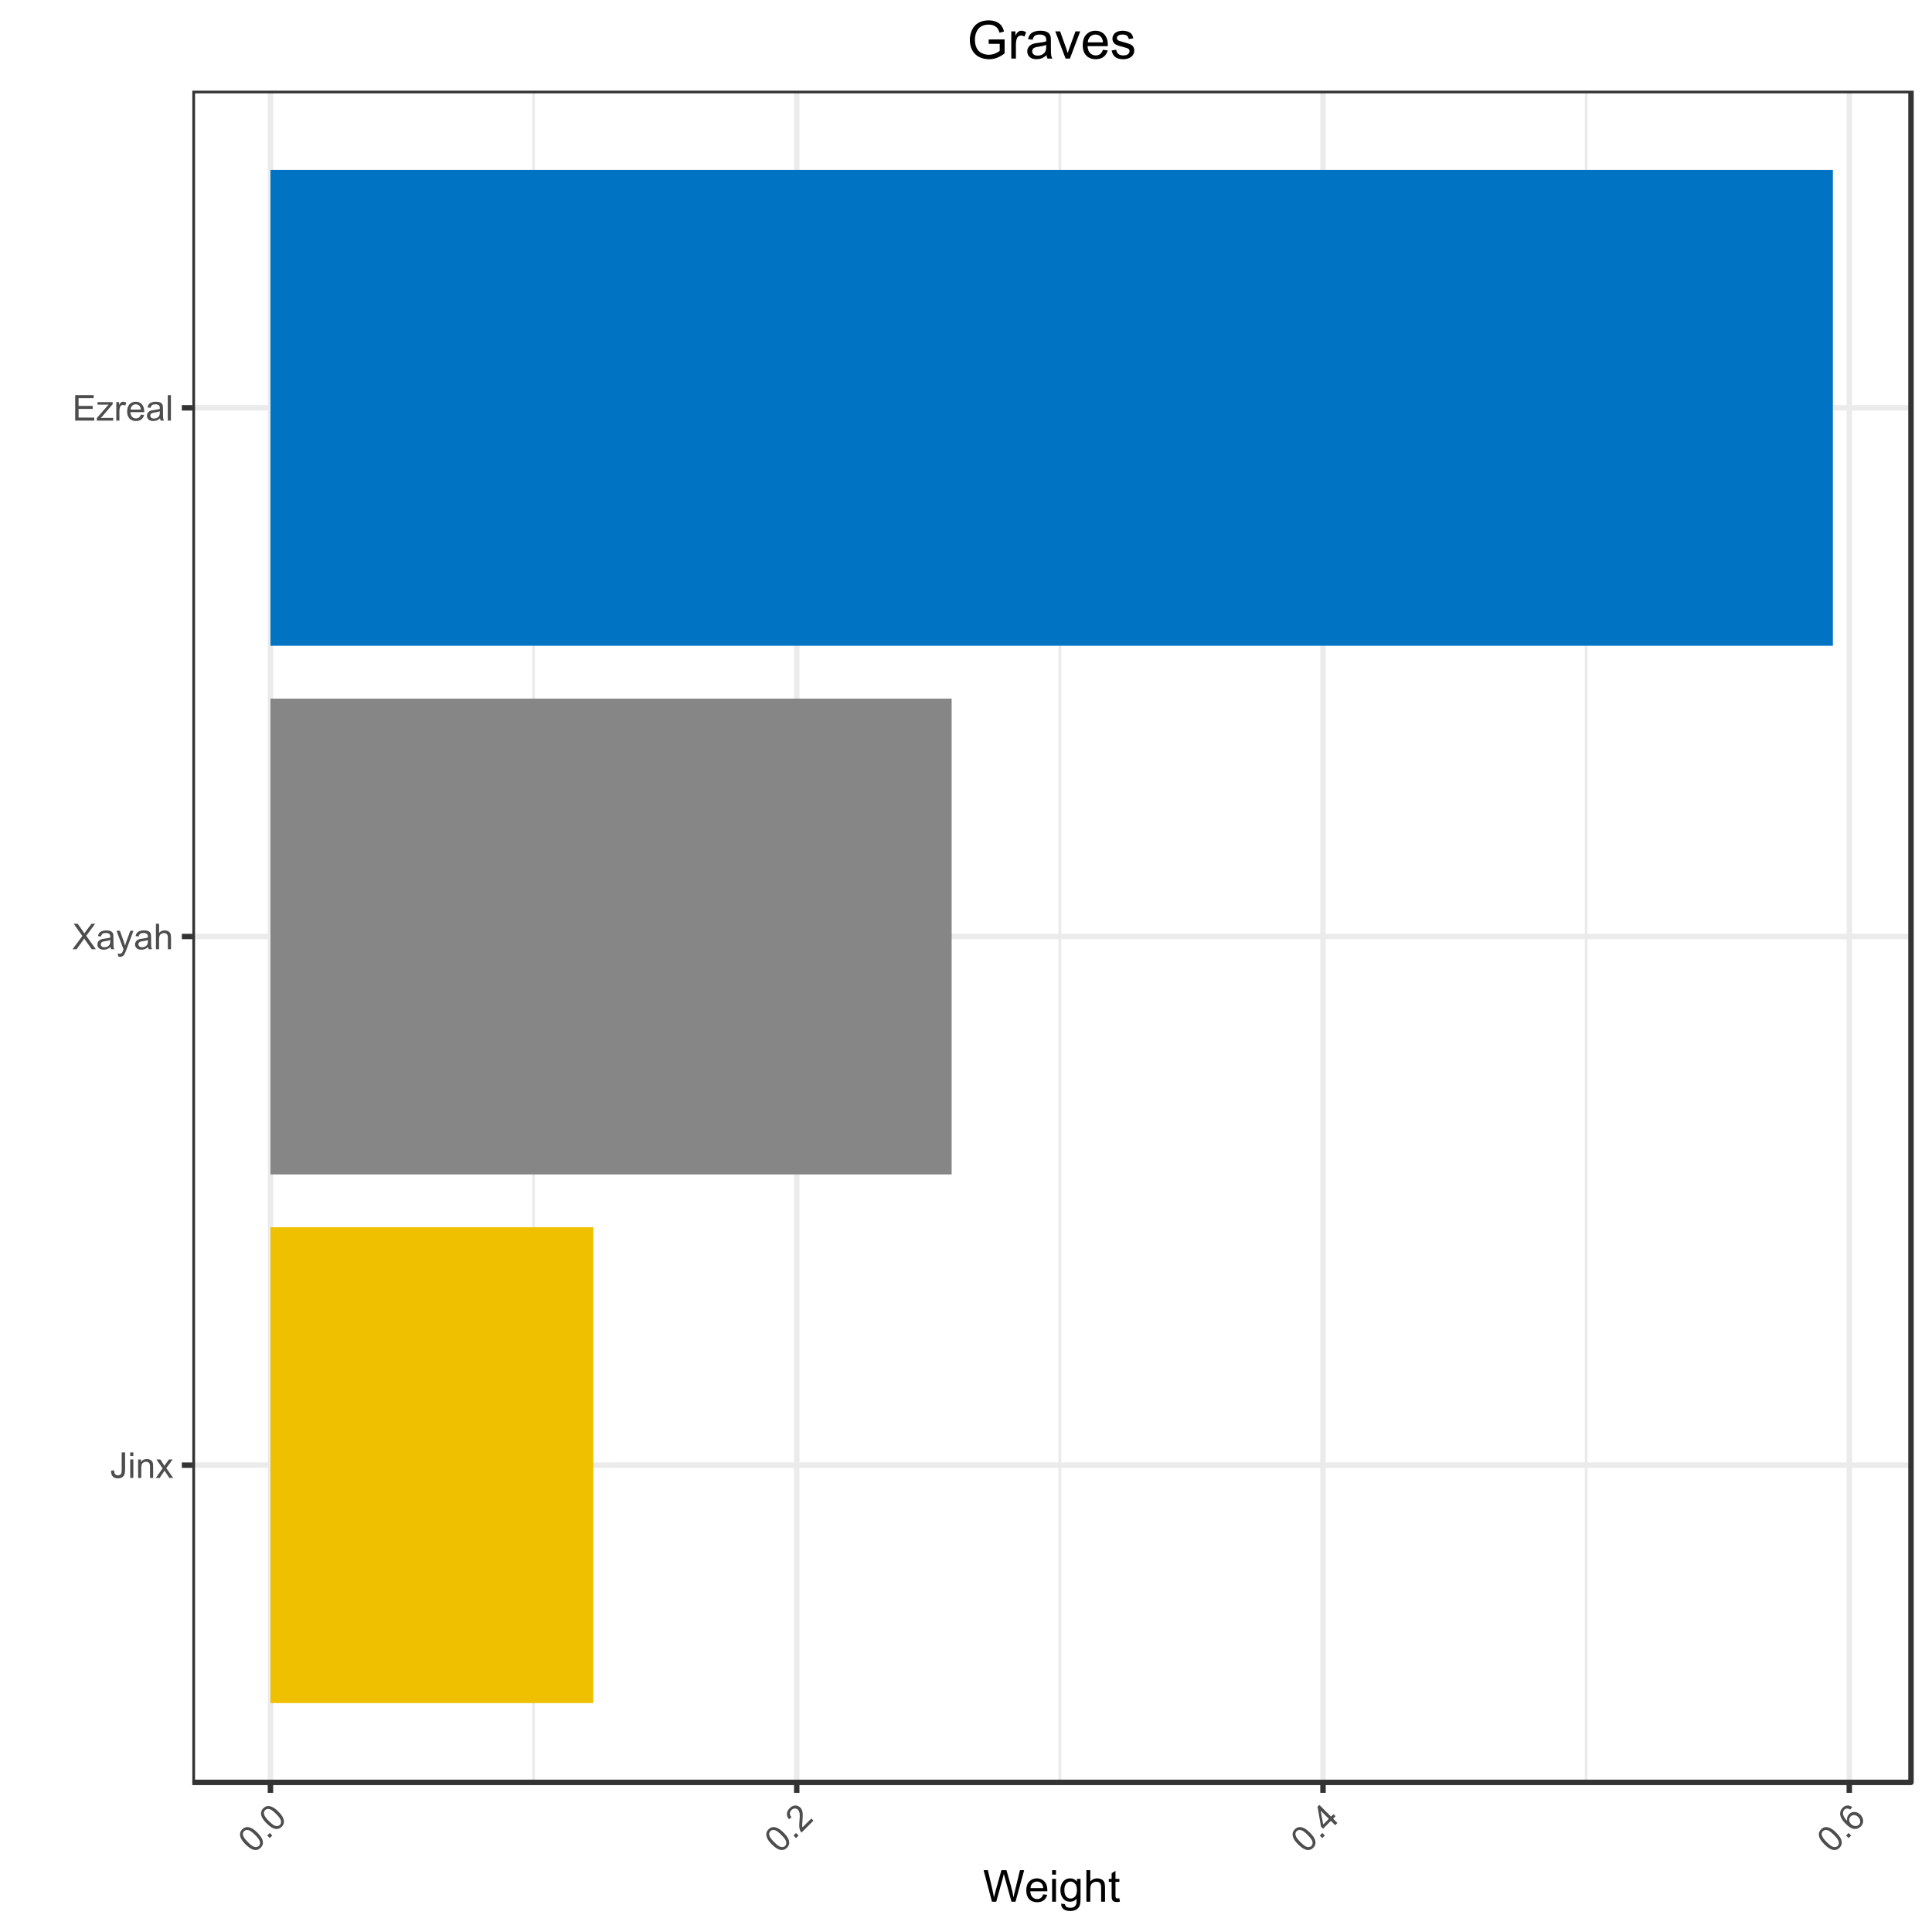 <?xml version="1.0" encoding="UTF-8"?>
<svg xmlns="http://www.w3.org/2000/svg" xmlns:xlink="http://www.w3.org/1999/xlink" width="504pt" height="504pt" viewBox="0 0 504 504" version="1.1">
<defs>
<g>
<symbol overflow="visible" id="glyph0-0">
<path style="stroke:none;" d="M 1.164 0 L 1.164 -5.812 L 5.812 -5.812 L 5.812 0 Z M 1.309 -0.145 L 5.668 -0.145 L 5.668 -5.668 L 1.309 -5.668 Z M 1.309 -0.145 "/>
</symbol>
<symbol overflow="visible" id="glyph0-1">
<path style="stroke:none;" d="M 0.27 -1.891 L 1.062 -2 C 1.078 -1.484 1.176 -1.137 1.348 -0.953 C 1.516 -0.762 1.75 -0.668 2.051 -0.672 C 2.27 -0.668 2.461 -0.719 2.625 -0.824 C 2.785 -0.922 2.895 -1.059 2.957 -1.238 C 3.016 -1.41 3.047 -1.688 3.047 -2.07 L 3.047 -6.656 L 3.93 -6.656 L 3.93 -2.121 C 3.926 -1.562 3.859 -1.129 3.727 -0.824 C 3.59 -0.516 3.375 -0.281 3.086 -0.125 C 2.793 0.035 2.449 0.109 2.059 0.113 C 1.469 0.109 1.023 -0.055 0.715 -0.391 C 0.402 -0.723 0.254 -1.223 0.27 -1.891 Z M 0.27 -1.891 "/>
</symbol>
<symbol overflow="visible" id="glyph0-2">
<path style="stroke:none;" d="M 0.617 -5.719 L 0.617 -6.656 L 1.434 -6.656 L 1.434 -5.719 Z M 0.617 0 L 0.617 -4.824 L 1.434 -4.824 L 1.434 0 Z M 0.617 0 "/>
</symbol>
<symbol overflow="visible" id="glyph0-3">
<path style="stroke:none;" d="M 0.613 0 L 0.613 -4.824 L 1.348 -4.824 L 1.348 -4.137 C 1.699 -4.664 2.211 -4.926 2.883 -4.93 C 3.172 -4.926 3.438 -4.875 3.684 -4.773 C 3.926 -4.668 4.109 -4.531 4.23 -4.363 C 4.352 -4.191 4.438 -3.992 4.488 -3.762 C 4.516 -3.605 4.527 -3.34 4.531 -2.965 L 4.531 0 L 3.715 0 L 3.715 -2.934 C 3.715 -3.266 3.68 -3.516 3.617 -3.68 C 3.551 -3.844 3.441 -3.973 3.281 -4.074 C 3.117 -4.168 2.926 -4.219 2.711 -4.223 C 2.359 -4.219 2.059 -4.109 1.809 -3.891 C 1.555 -3.668 1.43 -3.246 1.43 -2.633 L 1.43 0 Z M 0.613 0 "/>
</symbol>
<symbol overflow="visible" id="glyph0-4">
<path style="stroke:none;" d="M 0.066 0 L 1.828 -2.508 L 0.199 -4.824 L 1.223 -4.824 L 1.961 -3.691 C 2.098 -3.477 2.211 -3.297 2.297 -3.152 C 2.43 -3.352 2.551 -3.527 2.664 -3.684 L 3.477 -4.824 L 4.453 -4.824 L 2.789 -2.551 L 4.582 0 L 3.578 0 L 2.59 -1.5 L 2.324 -1.902 L 1.059 0 Z M 0.066 0 "/>
</symbol>
<symbol overflow="visible" id="glyph0-5">
<path style="stroke:none;" d="M 0.039 0 L 2.617 -3.469 L 0.344 -6.656 L 1.395 -6.656 L 2.602 -4.949 C 2.852 -4.594 3.027 -4.32 3.137 -4.133 C 3.281 -4.371 3.457 -4.625 3.664 -4.891 L 5.004 -6.656 L 5.961 -6.656 L 3.625 -3.52 L 6.145 0 L 5.055 0 L 3.379 -2.375 C 3.281 -2.508 3.184 -2.656 3.09 -2.82 C 2.938 -2.574 2.832 -2.41 2.77 -2.32 L 1.098 0 Z M 0.039 0 "/>
</symbol>
<symbol overflow="visible" id="glyph0-6">
<path style="stroke:none;" d="M 3.762 -0.594 C 3.457 -0.332 3.164 -0.152 2.883 -0.047 C 2.602 0.055 2.301 0.105 1.984 0.109 C 1.453 0.105 1.047 -0.02 0.762 -0.277 C 0.477 -0.535 0.332 -0.867 0.336 -1.273 C 0.332 -1.504 0.387 -1.719 0.496 -1.918 C 0.602 -2.109 0.742 -2.266 0.918 -2.387 C 1.09 -2.504 1.285 -2.594 1.508 -2.656 C 1.664 -2.695 1.906 -2.738 2.234 -2.777 C 2.891 -2.855 3.379 -2.949 3.691 -3.062 C 3.691 -3.172 3.691 -3.242 3.695 -3.273 C 3.691 -3.605 3.613 -3.84 3.465 -3.977 C 3.254 -4.16 2.945 -4.254 2.535 -4.254 C 2.148 -4.254 1.863 -4.184 1.68 -4.051 C 1.496 -3.914 1.363 -3.676 1.277 -3.336 L 0.477 -3.445 C 0.547 -3.789 0.668 -4.062 0.836 -4.273 C 1 -4.48 1.242 -4.645 1.559 -4.758 C 1.871 -4.871 2.234 -4.926 2.652 -4.93 C 3.062 -4.926 3.398 -4.879 3.656 -4.785 C 3.914 -4.688 4.102 -4.566 4.223 -4.418 C 4.344 -4.27 4.43 -4.082 4.477 -3.863 C 4.504 -3.723 4.516 -3.473 4.52 -3.109 L 4.52 -2.02 C 4.516 -1.258 4.535 -0.777 4.57 -0.578 C 4.602 -0.375 4.668 -0.184 4.777 0 L 3.922 0 C 3.836 -0.168 3.785 -0.363 3.762 -0.594 Z M 3.691 -2.422 C 3.395 -2.297 2.949 -2.195 2.355 -2.113 C 2.02 -2.062 1.781 -2.008 1.641 -1.945 C 1.5 -1.883 1.391 -1.793 1.32 -1.68 C 1.242 -1.562 1.207 -1.434 1.207 -1.293 C 1.207 -1.074 1.289 -0.895 1.453 -0.75 C 1.617 -0.602 1.859 -0.527 2.18 -0.531 C 2.492 -0.527 2.77 -0.598 3.02 -0.738 C 3.262 -0.875 3.441 -1.062 3.559 -1.305 C 3.645 -1.488 3.691 -1.762 3.691 -2.121 Z M 3.691 -2.422 "/>
</symbol>
<symbol overflow="visible" id="glyph0-7">
<path style="stroke:none;" d="M 0.578 1.855 L 0.484 1.09 C 0.66 1.137 0.816 1.16 0.953 1.164 C 1.133 1.16 1.277 1.129 1.391 1.07 C 1.496 1.008 1.586 0.922 1.656 0.816 C 1.707 0.73 1.789 0.527 1.906 0.207 C 1.918 0.16 1.945 0.094 1.98 0.008 L 0.148 -4.824 L 1.031 -4.824 L 2.035 -2.031 C 2.16 -1.676 2.277 -1.305 2.383 -0.914 C 2.473 -1.289 2.586 -1.652 2.719 -2.012 L 3.75 -4.824 L 4.566 -4.824 L 2.734 0.082 C 2.535 0.609 2.383 0.973 2.273 1.176 C 2.129 1.445 1.961 1.645 1.773 1.77 C 1.582 1.895 1.359 1.957 1.102 1.957 C 0.945 1.957 0.77 1.922 0.578 1.855 Z M 0.578 1.855 "/>
</symbol>
<symbol overflow="visible" id="glyph0-8">
<path style="stroke:none;" d="M 0.613 0 L 0.613 -6.656 L 1.43 -6.656 L 1.43 -4.27 C 1.812 -4.707 2.293 -4.926 2.875 -4.93 C 3.23 -4.926 3.539 -4.855 3.805 -4.719 C 4.062 -4.574 4.25 -4.383 4.367 -4.137 C 4.477 -3.887 4.535 -3.523 4.539 -3.055 L 4.539 0 L 3.723 0 L 3.723 -3.055 C 3.719 -3.461 3.633 -3.758 3.457 -3.945 C 3.277 -4.129 3.027 -4.223 2.707 -4.227 C 2.465 -4.223 2.234 -4.16 2.023 -4.039 C 1.805 -3.91 1.652 -3.742 1.566 -3.527 C 1.473 -3.312 1.43 -3.016 1.43 -2.637 L 1.43 0 Z M 0.613 0 "/>
</symbol>
<symbol overflow="visible" id="glyph0-9">
<path style="stroke:none;" d="M 0.734 0 L 0.734 -6.656 L 5.551 -6.656 L 5.551 -5.871 L 1.617 -5.871 L 1.617 -3.832 L 5.301 -3.832 L 5.301 -3.051 L 1.617 -3.051 L 1.617 -0.785 L 5.703 -0.785 L 5.703 0 Z M 0.734 0 "/>
</symbol>
<symbol overflow="visible" id="glyph0-10">
<path style="stroke:none;" d="M 0.18 0 L 0.18 -0.664 L 3.25 -4.188 C 2.902 -4.168 2.594 -4.16 2.328 -4.16 L 0.363 -4.16 L 0.363 -4.824 L 4.305 -4.824 L 4.305 -4.281 L 1.695 -1.223 L 1.191 -0.664 C 1.551 -0.688 1.895 -0.703 2.219 -0.703 L 4.449 -0.703 L 4.449 0 Z M 0.18 0 "/>
</symbol>
<symbol overflow="visible" id="glyph0-11">
<path style="stroke:none;" d="M 0.605 0 L 0.605 -4.824 L 1.34 -4.824 L 1.34 -4.09 C 1.523 -4.434 1.695 -4.656 1.859 -4.766 C 2.016 -4.871 2.191 -4.926 2.383 -4.93 C 2.656 -4.926 2.938 -4.84 3.223 -4.668 L 2.941 -3.91 C 2.742 -4.023 2.543 -4.082 2.344 -4.086 C 2.164 -4.082 2 -4.031 1.859 -3.926 C 1.715 -3.816 1.617 -3.664 1.559 -3.477 C 1.465 -3.184 1.418 -2.867 1.422 -2.523 L 1.422 0 Z M 0.605 0 "/>
</symbol>
<symbol overflow="visible" id="glyph0-12">
<path style="stroke:none;" d="M 3.914 -1.555 L 4.758 -1.449 C 4.625 -0.949 4.375 -0.566 4.016 -0.297 C 3.652 -0.027 3.195 0.105 2.637 0.109 C 1.934 0.105 1.375 -0.109 0.961 -0.543 C 0.547 -0.977 0.34 -1.586 0.34 -2.371 C 0.34 -3.18 0.547 -3.809 0.965 -4.258 C 1.383 -4.703 1.926 -4.926 2.594 -4.93 C 3.234 -4.926 3.762 -4.707 4.172 -4.27 C 4.578 -3.828 4.781 -3.211 4.785 -2.422 C 4.781 -2.367 4.781 -2.297 4.781 -2.203 L 1.184 -2.203 C 1.215 -1.672 1.363 -1.266 1.633 -0.984 C 1.902 -0.703 2.238 -0.562 2.645 -0.562 C 2.941 -0.562 3.199 -0.641 3.41 -0.797 C 3.621 -0.953 3.789 -1.203 3.914 -1.555 Z M 1.23 -2.875 L 3.922 -2.875 C 3.883 -3.277 3.781 -3.582 3.613 -3.789 C 3.352 -4.098 3.016 -4.254 2.602 -4.258 C 2.227 -4.254 1.91 -4.129 1.656 -3.879 C 1.398 -3.629 1.258 -3.293 1.23 -2.875 Z M 1.23 -2.875 "/>
</symbol>
<symbol overflow="visible" id="glyph0-13">
<path style="stroke:none;" d="M 0.594 0 L 0.594 -6.656 L 1.414 -6.656 L 1.414 0 Z M 0.594 0 "/>
</symbol>
<symbol overflow="visible" id="glyph1-0">
<path style="stroke:none;" d="M 0.82 -0.82 L -3.289 -4.934 L 0 -8.219 L 4.109 -4.109 Z M 0.82 -1.027 L 3.906 -4.109 L 0 -8.016 L -3.082 -4.934 Z M 0.82 -1.027 "/>
</symbol>
<symbol overflow="visible" id="glyph1-1">
<path style="stroke:none;" d="M -2.047 -2.594 C -2.602 -3.148 -2.992 -3.652 -3.219 -4.109 C -3.441 -4.559 -3.535 -4.992 -3.496 -5.402 C -3.453 -5.812 -3.262 -6.188 -2.918 -6.535 C -2.664 -6.785 -2.391 -6.957 -2.102 -7.047 C -1.809 -7.133 -1.504 -7.145 -1.188 -7.078 C -0.871 -7.008 -0.539 -6.871 -0.195 -6.668 C 0.148 -6.465 0.551 -6.129 1.02 -5.664 C 1.57 -5.109 1.957 -4.605 2.188 -4.156 C 2.41 -3.699 2.504 -3.27 2.465 -2.859 C 2.422 -2.449 2.23 -2.07 1.887 -1.727 C 1.434 -1.27 0.914 -1.074 0.332 -1.145 C -0.371 -1.223 -1.16 -1.707 -2.047 -2.594 Z M -1.453 -3.188 C -0.68 -2.414 -0.078 -1.988 0.359 -1.918 C 0.793 -1.84 1.145 -1.938 1.414 -2.203 C 1.676 -2.469 1.77 -2.82 1.695 -3.258 C 1.617 -3.695 1.195 -4.297 0.426 -5.07 C -0.348 -5.844 -0.949 -6.27 -1.387 -6.344 C -1.82 -6.414 -2.172 -6.316 -2.445 -6.051 C -2.707 -5.781 -2.809 -5.457 -2.746 -5.078 C -2.656 -4.59 -2.227 -3.961 -1.453 -3.188 Z M -1.453 -3.188 "/>
</symbol>
<symbol overflow="visible" id="glyph1-2">
<path style="stroke:none;" d="M 0.598 -0.598 L -0.062 -1.254 L 0.598 -1.914 L 1.254 -1.254 Z M 0.598 -0.598 "/>
</symbol>
<symbol overflow="visible" id="glyph1-3">
<path style="stroke:none;" d="M 2.754 -3.867 L 3.309 -3.309 L 0.199 -0.199 C 0.059 -0.332 -0.051 -0.488 -0.137 -0.668 C -0.262 -0.957 -0.344 -1.293 -0.379 -1.676 C -0.406 -2.055 -0.391 -2.543 -0.336 -3.145 C -0.242 -4.07 -0.23 -4.746 -0.297 -5.176 C -0.359 -5.598 -0.5 -5.922 -0.723 -6.145 C -0.949 -6.367 -1.227 -6.477 -1.547 -6.477 C -1.867 -6.469 -2.16 -6.336 -2.426 -6.07 C -2.699 -5.793 -2.836 -5.484 -2.84 -5.152 C -2.836 -4.816 -2.691 -4.504 -2.402 -4.207 L -3.059 -3.672 C -3.457 -4.152 -3.641 -4.645 -3.609 -5.145 C -3.578 -5.641 -3.336 -6.113 -2.891 -6.562 C -2.434 -7.016 -1.953 -7.246 -1.441 -7.262 C -0.926 -7.27 -0.484 -7.09 -0.117 -6.723 C 0.07 -6.531 0.215 -6.309 0.324 -6.051 C 0.426 -5.789 0.492 -5.469 0.516 -5.094 C 0.539 -4.711 0.516 -4.141 0.453 -3.375 C 0.395 -2.734 0.371 -2.312 0.379 -2.113 C 0.383 -1.91 0.406 -1.727 0.445 -1.559 Z M 2.754 -3.867 "/>
</symbol>
<symbol overflow="visible" id="glyph1-4">
<path style="stroke:none;" d="M 2.125 -2.125 L 1 -3.254 L -1.043 -1.211 L -1.574 -1.742 L -2.477 -6.938 L -2.004 -7.41 L 1.047 -4.359 L 1.684 -4.996 L 2.211 -4.465 L 1.578 -3.832 L 2.703 -2.703 Z M 0.469 -3.781 L -1.652 -5.906 L -1.004 -2.309 Z M 0.469 -3.781 "/>
</symbol>
<symbol overflow="visible" id="glyph1-5">
<path style="stroke:none;" d="M -0.281 -6.828 L -0.812 -6.207 C -1.09 -6.379 -1.328 -6.473 -1.523 -6.484 C -1.844 -6.488 -2.117 -6.379 -2.352 -6.152 C -2.531 -5.965 -2.641 -5.75 -2.68 -5.512 C -2.727 -5.195 -2.676 -4.859 -2.527 -4.5 C -2.375 -4.141 -2.07 -3.723 -1.605 -3.25 C -1.676 -3.598 -1.66 -3.926 -1.566 -4.23 C -1.465 -4.535 -1.309 -4.797 -1.09 -5.02 C -0.703 -5.402 -0.234 -5.59 0.32 -5.578 C 0.871 -5.562 1.375 -5.328 1.828 -4.883 C 2.121 -4.586 2.328 -4.25 2.457 -3.867 C 2.582 -3.484 2.602 -3.113 2.516 -2.762 C 2.426 -2.402 2.242 -2.082 1.961 -1.801 C 1.477 -1.316 0.906 -1.102 0.25 -1.152 C -0.406 -1.203 -1.141 -1.637 -1.957 -2.449 C -2.863 -3.359 -3.355 -4.188 -3.438 -4.938 C -3.5 -5.59 -3.285 -6.164 -2.789 -6.664 C -2.418 -7.031 -2.008 -7.23 -1.566 -7.262 C -1.121 -7.285 -0.695 -7.141 -0.281 -6.828 Z M -0.613 -2.438 C -0.414 -2.234 -0.184 -2.086 0.082 -1.992 C 0.348 -1.895 0.605 -1.871 0.855 -1.93 C 1.102 -1.984 1.309 -2.098 1.477 -2.266 C 1.719 -2.508 1.828 -2.816 1.809 -3.191 C 1.785 -3.562 1.605 -3.918 1.273 -4.258 C 0.945 -4.582 0.602 -4.75 0.242 -4.766 C -0.117 -4.777 -0.426 -4.656 -0.695 -4.395 C -0.953 -4.129 -1.082 -3.812 -1.078 -3.445 C -1.07 -3.078 -0.914 -2.742 -0.613 -2.438 Z M -0.613 -2.438 "/>
</symbol>
<symbol overflow="visible" id="glyph2-0">
<path style="stroke:none;" d="M 1.438 0 L 1.438 -7.188 L 7.188 -7.188 L 7.188 0 Z M 1.617 -0.18 L 7.008 -0.18 L 7.008 -7.008 L 1.617 -7.008 Z M 1.617 -0.18 "/>
</symbol>
<symbol overflow="visible" id="glyph2-1">
<path style="stroke:none;" d="M 2.324 0 L 0.141 -8.23 L 1.258 -8.23 L 2.512 -2.836 C 2.641 -2.27 2.758 -1.707 2.859 -1.152 C 3.066 -2.027 3.188 -2.535 3.23 -2.672 L 4.797 -8.23 L 6.109 -8.23 L 7.289 -4.066 C 7.582 -3.031 7.793 -2.059 7.93 -1.152 C 8.031 -1.668 8.168 -2.266 8.34 -2.941 L 9.629 -8.23 L 10.727 -8.23 L 8.469 0 L 7.418 0 L 5.684 -6.273 C 5.535 -6.793 5.449 -7.113 5.426 -7.238 C 5.34 -6.855 5.258 -6.535 5.184 -6.273 L 3.438 0 Z M 2.324 0 "/>
</symbol>
<symbol overflow="visible" id="glyph2-2">
<path style="stroke:none;" d="M 4.84 -1.922 L 5.883 -1.793 C 5.719 -1.18 5.414 -0.703 4.969 -0.371 C 4.523 -0.035 3.953 0.129 3.262 0.133 C 2.387 0.129 1.695 -0.137 1.188 -0.672 C 0.676 -1.207 0.422 -1.961 0.422 -2.93 C 0.422 -3.934 0.68 -4.711 1.195 -5.266 C 1.711 -5.816 2.379 -6.094 3.207 -6.098 C 4 -6.094 4.652 -5.82 5.16 -5.281 C 5.664 -4.734 5.918 -3.973 5.918 -2.992 C 5.918 -2.93 5.914 -2.84 5.914 -2.723 L 1.465 -2.723 C 1.504 -2.066 1.688 -1.566 2.02 -1.219 C 2.352 -0.867 2.77 -0.691 3.27 -0.695 C 3.637 -0.691 3.949 -0.789 4.215 -0.988 C 4.473 -1.18 4.684 -1.492 4.84 -1.922 Z M 1.523 -3.555 L 4.852 -3.555 C 4.805 -4.055 4.676 -4.43 4.469 -4.684 C 4.145 -5.066 3.727 -5.262 3.219 -5.266 C 2.75 -5.262 2.359 -5.105 2.043 -4.801 C 1.727 -4.488 1.555 -4.074 1.523 -3.555 Z M 1.523 -3.555 "/>
</symbol>
<symbol overflow="visible" id="glyph2-3">
<path style="stroke:none;" d="M 0.766 -7.07 L 0.766 -8.23 L 1.773 -8.23 L 1.773 -7.07 Z M 0.766 0 L 0.766 -5.965 L 1.773 -5.965 L 1.773 0 Z M 0.766 0 "/>
</symbol>
<symbol overflow="visible" id="glyph2-4">
<path style="stroke:none;" d="M 0.574 0.492 L 1.555 0.641 C 1.594 0.938 1.711 1.16 1.898 1.305 C 2.148 1.488 2.488 1.582 2.926 1.582 C 3.391 1.582 3.754 1.488 4.008 1.301 C 4.262 1.113 4.434 0.852 4.527 0.516 C 4.578 0.309 4.602 -0.121 4.598 -0.781 C 4.156 -0.258 3.605 0 2.949 0 C 2.125 0 1.492 -0.293 1.043 -0.887 C 0.594 -1.473 0.367 -2.184 0.371 -3.016 C 0.367 -3.582 0.473 -4.105 0.68 -4.59 C 0.883 -5.066 1.18 -5.438 1.574 -5.703 C 1.961 -5.961 2.422 -6.094 2.953 -6.098 C 3.656 -6.094 4.234 -5.809 4.695 -5.246 L 4.695 -5.965 L 5.625 -5.965 L 5.625 -0.809 C 5.625 0.121 5.527 0.777 5.34 1.164 C 5.148 1.551 4.852 1.855 4.441 2.082 C 4.031 2.305 3.527 2.418 2.93 2.422 C 2.219 2.418 1.645 2.258 1.207 1.941 C 0.77 1.617 0.559 1.137 0.574 0.492 Z M 1.41 -3.09 C 1.406 -2.301 1.562 -1.73 1.875 -1.375 C 2.184 -1.012 2.57 -0.832 3.043 -0.836 C 3.504 -0.832 3.895 -1.012 4.211 -1.371 C 4.523 -1.73 4.68 -2.289 4.684 -3.055 C 4.68 -3.781 4.52 -4.332 4.195 -4.703 C 3.871 -5.074 3.48 -5.262 3.027 -5.262 C 2.574 -5.262 2.191 -5.078 1.879 -4.715 C 1.562 -4.348 1.406 -3.805 1.41 -3.09 Z M 1.41 -3.09 "/>
</symbol>
<symbol overflow="visible" id="glyph2-5">
<path style="stroke:none;" d="M 0.758 0 L 0.758 -8.23 L 1.77 -8.23 L 1.77 -5.277 C 2.238 -5.82 2.832 -6.094 3.555 -6.098 C 3.996 -6.094 4.379 -6.008 4.707 -5.836 C 5.027 -5.66 5.262 -5.418 5.406 -5.113 C 5.543 -4.805 5.613 -4.359 5.617 -3.777 L 5.617 0 L 4.605 0 L 4.605 -3.777 C 4.605 -4.281 4.496 -4.648 4.277 -4.883 C 4.059 -5.109 3.746 -5.227 3.348 -5.227 C 3.043 -5.227 2.762 -5.148 2.5 -4.992 C 2.234 -4.836 2.047 -4.625 1.938 -4.363 C 1.824 -4.094 1.77 -3.727 1.77 -3.262 L 1.77 0 Z M 0.758 0 "/>
</symbol>
<symbol overflow="visible" id="glyph2-6">
<path style="stroke:none;" d="M 2.965 -0.902 L 3.109 -0.012 C 2.824 0.047 2.57 0.074 2.348 0.078 C 1.977 0.074 1.691 0.02 1.492 -0.094 C 1.289 -0.211 1.148 -0.363 1.066 -0.551 C 0.984 -0.738 0.941 -1.137 0.945 -1.746 L 0.945 -5.176 L 0.203 -5.176 L 0.203 -5.965 L 0.945 -5.965 L 0.945 -7.441 L 1.949 -8.047 L 1.949 -5.965 L 2.965 -5.965 L 2.965 -5.176 L 1.949 -5.176 L 1.949 -1.691 C 1.945 -1.398 1.961 -1.211 2 -1.133 C 2.031 -1.047 2.09 -0.984 2.176 -0.938 C 2.254 -0.887 2.371 -0.859 2.52 -0.863 C 2.633 -0.859 2.781 -0.875 2.965 -0.902 Z M 2.965 -0.902 "/>
</symbol>
<symbol overflow="visible" id="glyph3-0">
<path style="stroke:none;" d="M 1.711 0 L 1.711 -8.562 L 8.562 -8.562 L 8.562 0 Z M 1.926 -0.215 L 8.348 -0.215 L 8.348 -8.348 L 1.926 -8.348 Z M 1.926 -0.215 "/>
</symbol>
<symbol overflow="visible" id="glyph3-1">
<path style="stroke:none;" d="M 5.645 -3.848 L 5.645 -4.996 L 9.801 -5.004 L 9.801 -1.363 C 9.16 -0.852 8.5 -0.469 7.824 -0.215 C 7.145 0.039 6.449 0.164 5.738 0.168 C 4.77 0.164 3.895 -0.039 3.113 -0.449 C 2.324 -0.859 1.73 -1.457 1.332 -2.238 C 0.926 -3.02 0.727 -3.891 0.73 -4.855 C 0.727 -5.809 0.926 -6.699 1.328 -7.527 C 1.723 -8.352 2.297 -8.965 3.051 -9.371 C 3.797 -9.77 4.66 -9.973 5.641 -9.973 C 6.348 -9.973 6.988 -9.855 7.562 -9.629 C 8.133 -9.395 8.582 -9.074 8.91 -8.668 C 9.234 -8.254 9.48 -7.719 9.652 -7.062 L 8.48 -6.742 C 8.332 -7.238 8.152 -7.629 7.934 -7.918 C 7.715 -8.199 7.402 -8.43 6.996 -8.605 C 6.59 -8.773 6.137 -8.859 5.645 -8.863 C 5.051 -8.859 4.539 -8.77 4.105 -8.59 C 3.672 -8.41 3.324 -8.172 3.059 -7.879 C 2.793 -7.582 2.586 -7.258 2.441 -6.91 C 2.188 -6.301 2.062 -5.645 2.066 -4.938 C 2.062 -4.059 2.211 -3.328 2.516 -2.742 C 2.812 -2.152 3.254 -1.715 3.832 -1.43 C 4.406 -1.145 5.016 -1 5.664 -1.004 C 6.223 -1 6.77 -1.109 7.309 -1.328 C 7.84 -1.543 8.246 -1.773 8.527 -2.02 L 8.527 -3.848 Z M 5.645 -3.848 "/>
</symbol>
<symbol overflow="visible" id="glyph3-2">
<path style="stroke:none;" d="M 0.891 0 L 0.891 -7.105 L 1.973 -7.105 L 1.973 -6.027 C 2.246 -6.527 2.5 -6.859 2.738 -7.023 C 2.969 -7.184 3.227 -7.266 3.512 -7.266 C 3.914 -7.266 4.328 -7.133 4.75 -6.875 L 4.336 -5.758 C 4.039 -5.93 3.742 -6.016 3.453 -6.02 C 3.188 -6.016 2.953 -5.938 2.742 -5.781 C 2.531 -5.621 2.379 -5.402 2.293 -5.125 C 2.156 -4.691 2.09 -4.223 2.094 -3.719 L 2.094 0 Z M 0.891 0 "/>
</symbol>
<symbol overflow="visible" id="glyph3-3">
<path style="stroke:none;" d="M 5.539 -0.875 C 5.09 -0.492 4.66 -0.227 4.25 -0.074 C 3.836 0.082 3.395 0.156 2.922 0.16 C 2.141 0.156 1.543 -0.031 1.125 -0.41 C 0.703 -0.793 0.492 -1.281 0.496 -1.875 C 0.492 -2.219 0.57 -2.535 0.73 -2.824 C 0.887 -3.113 1.094 -3.344 1.352 -3.52 C 1.605 -3.691 1.895 -3.824 2.223 -3.914 C 2.453 -3.977 2.812 -4.035 3.293 -4.094 C 4.262 -4.207 4.977 -4.344 5.438 -4.508 C 5.441 -4.672 5.441 -4.777 5.445 -4.824 C 5.441 -5.309 5.328 -5.656 5.105 -5.859 C 4.793 -6.133 4.336 -6.27 3.734 -6.27 C 3.164 -6.27 2.746 -6.168 2.477 -5.969 C 2.207 -5.77 2.008 -5.418 1.879 -4.918 L 0.703 -5.078 C 0.809 -5.578 0.984 -5.984 1.23 -6.297 C 1.473 -6.605 1.824 -6.844 2.293 -7.012 C 2.754 -7.18 3.293 -7.266 3.906 -7.266 C 4.512 -7.266 5.004 -7.191 5.383 -7.051 C 5.762 -6.902 6.039 -6.723 6.219 -6.512 C 6.395 -6.293 6.523 -6.02 6.598 -5.691 C 6.637 -5.484 6.656 -5.117 6.656 -4.582 L 6.656 -2.977 C 6.656 -1.855 6.68 -1.145 6.73 -0.852 C 6.781 -0.551 6.883 -0.27 7.039 0 L 5.781 0 C 5.652 -0.25 5.57 -0.539 5.539 -0.875 Z M 5.438 -3.566 C 5 -3.383 4.344 -3.23 3.473 -3.109 C 2.977 -3.035 2.625 -2.953 2.422 -2.867 C 2.211 -2.773 2.055 -2.645 1.945 -2.477 C 1.836 -2.305 1.781 -2.113 1.781 -1.906 C 1.781 -1.582 1.902 -1.316 2.145 -1.102 C 2.387 -0.887 2.742 -0.777 3.211 -0.781 C 3.672 -0.777 4.082 -0.879 4.449 -1.086 C 4.809 -1.285 5.074 -1.562 5.246 -1.918 C 5.371 -2.188 5.438 -2.59 5.438 -3.125 Z M 5.438 -3.566 "/>
</symbol>
<symbol overflow="visible" id="glyph3-4">
<path style="stroke:none;" d="M 2.875 0 L 0.176 -7.105 L 1.445 -7.105 L 2.969 -2.852 C 3.133 -2.387 3.285 -1.91 3.426 -1.418 C 3.531 -1.793 3.68 -2.242 3.875 -2.77 L 5.453 -7.105 L 6.688 -7.105 L 4 0 Z M 2.875 0 "/>
</symbol>
<symbol overflow="visible" id="glyph3-5">
<path style="stroke:none;" d="M 5.766 -2.289 L 7.012 -2.133 C 6.812 -1.406 6.449 -0.84 5.918 -0.441 C 5.387 -0.039 4.707 0.156 3.887 0.16 C 2.844 0.156 2.02 -0.16 1.414 -0.797 C 0.801 -1.438 0.496 -2.336 0.5 -3.492 C 0.496 -4.688 0.805 -5.613 1.422 -6.273 C 2.035 -6.934 2.836 -7.266 3.82 -7.266 C 4.77 -7.266 5.543 -6.941 6.148 -6.293 C 6.746 -5.645 7.047 -4.734 7.051 -3.566 C 7.047 -3.492 7.047 -3.387 7.043 -3.246 L 1.746 -3.246 C 1.789 -2.465 2.008 -1.863 2.406 -1.449 C 2.801 -1.031 3.297 -0.824 3.895 -0.828 C 4.332 -0.824 4.707 -0.941 5.023 -1.176 C 5.332 -1.406 5.582 -1.777 5.766 -2.289 Z M 1.812 -4.234 L 5.781 -4.234 C 5.723 -4.828 5.57 -5.277 5.324 -5.578 C 4.938 -6.039 4.441 -6.27 3.832 -6.273 C 3.277 -6.27 2.812 -6.086 2.438 -5.719 C 2.062 -5.348 1.852 -4.852 1.812 -4.234 Z M 1.812 -4.234 "/>
</symbol>
<symbol overflow="visible" id="glyph3-6">
<path style="stroke:none;" d="M 0.422 -2.121 L 1.613 -2.309 C 1.676 -1.832 1.863 -1.465 2.168 -1.211 C 2.473 -0.953 2.898 -0.824 3.453 -0.828 C 4 -0.824 4.41 -0.938 4.684 -1.164 C 4.949 -1.387 5.086 -1.652 5.086 -1.961 C 5.086 -2.23 4.965 -2.445 4.73 -2.602 C 4.559 -2.707 4.148 -2.844 3.5 -3.012 C 2.613 -3.23 2.004 -3.422 1.664 -3.586 C 1.32 -3.75 1.059 -3.973 0.887 -4.262 C 0.707 -4.547 0.621 -4.867 0.621 -5.219 C 0.621 -5.531 0.691 -5.824 0.84 -6.098 C 0.98 -6.367 1.18 -6.59 1.43 -6.77 C 1.617 -6.902 1.871 -7.02 2.195 -7.121 C 2.52 -7.215 2.867 -7.266 3.238 -7.266 C 3.793 -7.266 4.281 -7.184 4.707 -7.023 C 5.125 -6.859 5.438 -6.641 5.641 -6.371 C 5.84 -6.094 5.977 -5.727 6.055 -5.27 L 4.875 -5.109 C 4.82 -5.477 4.664 -5.762 4.41 -5.965 C 4.152 -6.168 3.789 -6.27 3.324 -6.273 C 2.77 -6.27 2.375 -6.18 2.141 -6 C 1.898 -5.816 1.781 -5.602 1.785 -5.359 C 1.781 -5.199 1.832 -5.059 1.934 -4.938 C 2.031 -4.805 2.184 -4.699 2.395 -4.617 C 2.512 -4.57 2.867 -4.465 3.457 -4.309 C 4.309 -4.078 4.902 -3.895 5.238 -3.75 C 5.574 -3.602 5.836 -3.391 6.031 -3.117 C 6.219 -2.84 6.316 -2.496 6.32 -2.086 C 6.316 -1.684 6.199 -1.305 5.969 -0.953 C 5.73 -0.598 5.391 -0.324 4.953 -0.129 C 4.508 0.062 4.012 0.156 3.457 0.16 C 2.535 0.156 1.832 -0.031 1.348 -0.414 C 0.863 -0.793 0.555 -1.363 0.422 -2.121 Z M 0.422 -2.121 "/>
</symbol>
</g>
<clipPath id="clip1">
  <path d="M 50.172 23.648 L 499 23.648 L 499 465 L 50.172 465 Z M 50.172 23.648 "/>
</clipPath>
<clipPath id="clip2">
  <path d="M 138 23.648 L 140 23.648 L 140 465.965 L 138 465.965 Z M 138 23.648 "/>
</clipPath>
<clipPath id="clip3">
  <path d="M 276 23.648 L 277 23.648 L 277 465.965 L 276 465.965 Z M 276 23.648 "/>
</clipPath>
<clipPath id="clip4">
  <path d="M 413 23.648 L 415 23.648 L 415 465.965 L 413 465.965 Z M 413 23.648 "/>
</clipPath>
<clipPath id="clip5">
  <path d="M 50.172 381 L 499.52 381 L 499.52 383 L 50.172 383 Z M 50.172 381 "/>
</clipPath>
<clipPath id="clip6">
  <path d="M 50.172 243 L 499.52 243 L 499.52 246 L 50.172 246 Z M 50.172 243 "/>
</clipPath>
<clipPath id="clip7">
  <path d="M 50.172 105 L 499.52 105 L 499.52 108 L 50.172 108 Z M 50.172 105 "/>
</clipPath>
<clipPath id="clip8">
  <path d="M 69 23.648 L 72 23.648 L 72 465.965 L 69 465.965 Z M 69 23.648 "/>
</clipPath>
<clipPath id="clip9">
  <path d="M 207 23.648 L 209 23.648 L 209 465.965 L 207 465.965 Z M 207 23.648 "/>
</clipPath>
<clipPath id="clip10">
  <path d="M 344 23.648 L 346 23.648 L 346 465.965 L 344 465.965 Z M 344 23.648 "/>
</clipPath>
<clipPath id="clip11">
  <path d="M 481 23.648 L 484 23.648 L 484 465.965 L 481 465.965 Z M 481 23.648 "/>
</clipPath>
<clipPath id="clip12">
  <path d="M 50.172 23.648 L 499.52 23.648 L 499.52 465.965 L 50.172 465.965 Z M 50.172 23.648 "/>
</clipPath>
</defs>
<g id="surface2209">
<rect x="0" y="0" width="504" height="504" style="fill:rgb(100%,100%,100%);fill-opacity:1;stroke:none;"/>
<rect x="0" y="0" width="504" height="504" style="fill:rgb(100%,100%,100%);fill-opacity:1;stroke:none;"/>
<path style="fill:none;stroke-width:1.423;stroke-linecap:round;stroke-linejoin:round;stroke:rgb(100%,100%,100%);stroke-opacity:1;stroke-miterlimit:10;" d="M 0 0 L 504 0 L 504 504 L 0 504 Z M 0 0 "/>
<g clip-path="url(#clip1)" clip-rule="nonzero">
<path style=" stroke:none;fill-rule:nonzero;fill:rgb(100%,100%,100%);fill-opacity:1;" d="M 50.172 23.648 L 498.52 23.648 L 498.52 464.965 L 50.172 464.965 Z M 50.172 23.648 "/>
</g>
<g clip-path="url(#clip2)" clip-rule="nonzero">
<path style="fill:none;stroke-width:0.711;stroke-linecap:butt;stroke-linejoin:round;stroke:rgb(92.157%,92.157%,92.157%);stroke-opacity:1;stroke-miterlimit:10;" d="M 139.195 464.965 L 139.195 23.648 "/>
</g>
<g clip-path="url(#clip3)" clip-rule="nonzero">
<path style="fill:none;stroke-width:0.711;stroke-linecap:butt;stroke-linejoin:round;stroke:rgb(92.157%,92.157%,92.157%);stroke-opacity:1;stroke-miterlimit:10;" d="M 276.488 464.965 L 276.488 23.648 "/>
</g>
<g clip-path="url(#clip4)" clip-rule="nonzero">
<path style="fill:none;stroke-width:0.711;stroke-linecap:butt;stroke-linejoin:round;stroke:rgb(92.157%,92.157%,92.157%);stroke-opacity:1;stroke-miterlimit:10;" d="M 413.777 464.965 L 413.777 23.648 "/>
</g>
<g clip-path="url(#clip5)" clip-rule="nonzero">
<path style="fill:none;stroke-width:1.423;stroke-linecap:butt;stroke-linejoin:round;stroke:rgb(92.157%,92.157%,92.157%);stroke-opacity:1;stroke-miterlimit:10;" d="M 50.172 382.219 L 498.52 382.219 "/>
</g>
<g clip-path="url(#clip6)" clip-rule="nonzero">
<path style="fill:none;stroke-width:1.423;stroke-linecap:butt;stroke-linejoin:round;stroke:rgb(92.157%,92.157%,92.157%);stroke-opacity:1;stroke-miterlimit:10;" d="M 50.172 244.305 L 498.52 244.305 "/>
</g>
<g clip-path="url(#clip7)" clip-rule="nonzero">
<path style="fill:none;stroke-width:1.423;stroke-linecap:butt;stroke-linejoin:round;stroke:rgb(92.157%,92.157%,92.157%);stroke-opacity:1;stroke-miterlimit:10;" d="M 50.172 106.395 L 498.52 106.395 "/>
</g>
<g clip-path="url(#clip8)" clip-rule="nonzero">
<path style="fill:none;stroke-width:1.423;stroke-linecap:butt;stroke-linejoin:round;stroke:rgb(92.157%,92.157%,92.157%);stroke-opacity:1;stroke-miterlimit:10;" d="M 70.551 464.965 L 70.551 23.648 "/>
</g>
<g clip-path="url(#clip9)" clip-rule="nonzero">
<path style="fill:none;stroke-width:1.423;stroke-linecap:butt;stroke-linejoin:round;stroke:rgb(92.157%,92.157%,92.157%);stroke-opacity:1;stroke-miterlimit:10;" d="M 207.844 464.965 L 207.844 23.648 "/>
</g>
<g clip-path="url(#clip10)" clip-rule="nonzero">
<path style="fill:none;stroke-width:1.423;stroke-linecap:butt;stroke-linejoin:round;stroke:rgb(92.157%,92.157%,92.157%);stroke-opacity:1;stroke-miterlimit:10;" d="M 345.133 464.965 L 345.133 23.648 "/>
</g>
<g clip-path="url(#clip11)" clip-rule="nonzero">
<path style="fill:none;stroke-width:1.423;stroke-linecap:butt;stroke-linejoin:round;stroke:rgb(92.157%,92.157%,92.157%);stroke-opacity:1;stroke-miterlimit:10;" d="M 482.422 464.965 L 482.422 23.648 "/>
</g>
<path style=" stroke:none;fill-rule:nonzero;fill:rgb(0%,45.098%,76.078%);fill-opacity:1;" d="M 70.551 44.336 L 478.141 44.336 L 478.141 168.457 L 70.551 168.457 Z M 70.551 44.336 "/>
<path style=" stroke:none;fill-rule:nonzero;fill:rgb(52.549%,52.549%,52.549%);fill-opacity:1;" d="M 70.551 182.246 L 248.258 182.246 L 248.258 306.367 L 70.551 306.367 Z M 70.551 182.246 "/>
<path style=" stroke:none;fill-rule:nonzero;fill:rgb(93.725%,75.294%,0%);fill-opacity:1;" d="M 70.551 320.156 L 154.777 320.156 L 154.777 444.277 L 70.551 444.277 Z M 70.551 320.156 "/>
<g clip-path="url(#clip12)" clip-rule="nonzero">
<path style="fill:none;stroke-width:1.423;stroke-linecap:round;stroke-linejoin:round;stroke:rgb(20%,20%,20%);stroke-opacity:1;stroke-miterlimit:10;" d="M 50.172 23.648 L 498.52 23.648 L 498.52 464.965 L 50.172 464.965 Z M 50.172 23.648 "/>
</g>
<g style="fill:rgb(30.196%,30.196%,30.196%);fill-opacity:1;">
  <use xlink:href="#glyph0-1" x="28.703" y="385.547"/>
  <use xlink:href="#glyph0-2" x="33.353" y="385.547"/>
  <use xlink:href="#glyph0-3" x="35.419" y="385.547"/>
  <use xlink:href="#glyph0-4" x="40.592" y="385.547"/>
</g>
<g style="fill:rgb(30.196%,30.196%,30.196%);fill-opacity:1;">
  <use xlink:href="#glyph0-5" x="18.871" y="247.637"/>
  <use xlink:href="#glyph0-6" x="25.074" y="247.637"/>
  <use xlink:href="#glyph0-7" x="30.246" y="247.637"/>
  <use xlink:href="#glyph0-6" x="34.896" y="247.637"/>
  <use xlink:href="#glyph0-8" x="40.069" y="247.637"/>
</g>
<g style="fill:rgb(30.196%,30.196%,30.196%);fill-opacity:1;">
  <use xlink:href="#glyph0-9" x="18.879" y="109.723"/>
  <use xlink:href="#glyph0-10" x="25.082" y="109.723"/>
  <use xlink:href="#glyph0-11" x="29.732" y="109.723"/>
  <use xlink:href="#glyph0-12" x="32.829" y="109.723"/>
  <use xlink:href="#glyph0-6" x="38.001" y="109.723"/>
  <use xlink:href="#glyph0-13" x="43.173" y="109.723"/>
</g>
<path style="fill:none;stroke-width:1.423;stroke-linecap:butt;stroke-linejoin:round;stroke:rgb(20%,20%,20%);stroke-opacity:1;stroke-miterlimit:10;" d="M 47.434 382.219 L 50.172 382.219 "/>
<path style="fill:none;stroke-width:1.423;stroke-linecap:butt;stroke-linejoin:round;stroke:rgb(20%,20%,20%);stroke-opacity:1;stroke-miterlimit:10;" d="M 47.434 244.305 L 50.172 244.305 "/>
<path style="fill:none;stroke-width:1.423;stroke-linecap:butt;stroke-linejoin:round;stroke:rgb(20%,20%,20%);stroke-opacity:1;stroke-miterlimit:10;" d="M 47.434 106.395 L 50.172 106.395 "/>
<path style="fill:none;stroke-width:1.423;stroke-linecap:butt;stroke-linejoin:round;stroke:rgb(20%,20%,20%);stroke-opacity:1;stroke-miterlimit:10;" d="M 70.551 467.703 L 70.551 464.965 "/>
<path style="fill:none;stroke-width:1.423;stroke-linecap:butt;stroke-linejoin:round;stroke:rgb(20%,20%,20%);stroke-opacity:1;stroke-miterlimit:10;" d="M 207.844 467.703 L 207.844 464.965 "/>
<path style="fill:none;stroke-width:1.423;stroke-linecap:butt;stroke-linejoin:round;stroke:rgb(20%,20%,20%);stroke-opacity:1;stroke-miterlimit:10;" d="M 345.133 467.703 L 345.133 464.965 "/>
<path style="fill:none;stroke-width:1.423;stroke-linecap:butt;stroke-linejoin:round;stroke:rgb(20%,20%,20%);stroke-opacity:1;stroke-miterlimit:10;" d="M 482.422 467.703 L 482.422 464.965 "/>
<g style="fill:rgb(30.196%,30.196%,30.196%);fill-opacity:1;">
  <use xlink:href="#glyph1-1" x="66.117" y="483.746"/>
  <use xlink:href="#glyph1-2" x="69.774" y="480.089"/>
  <use xlink:href="#glyph1-1" x="71.602" y="478.262"/>
</g>
<g style="fill:rgb(30.196%,30.196%,30.196%);fill-opacity:1;">
  <use xlink:href="#glyph1-1" x="203.406" y="483.746"/>
  <use xlink:href="#glyph1-2" x="207.064" y="480.089"/>
  <use xlink:href="#glyph1-3" x="208.891" y="478.262"/>
</g>
<g style="fill:rgb(30.196%,30.196%,30.196%);fill-opacity:1;">
  <use xlink:href="#glyph1-1" x="340.699" y="483.746"/>
  <use xlink:href="#glyph1-2" x="344.357" y="480.089"/>
  <use xlink:href="#glyph1-4" x="346.184" y="478.262"/>
</g>
<g style="fill:rgb(30.196%,30.196%,30.196%);fill-opacity:1;">
  <use xlink:href="#glyph1-1" x="477.988" y="483.746"/>
  <use xlink:href="#glyph1-2" x="481.646" y="480.089"/>
  <use xlink:href="#glyph1-5" x="483.473" y="478.262"/>
</g>
<g style="fill:rgb(0%,0%,0%);fill-opacity:1;">
  <use xlink:href="#glyph2-1" x="256.449" y="496.102"/>
  <use xlink:href="#glyph2-2" x="267.303" y="496.102"/>
  <use xlink:href="#glyph2-3" x="273.699" y="496.102"/>
  <use xlink:href="#glyph2-4" x="276.254" y="496.102"/>
  <use xlink:href="#glyph2-5" x="282.65" y="496.102"/>
  <use xlink:href="#glyph2-6" x="289.046" y="496.102"/>
</g>
<g style="fill:rgb(0%,0%,0%);fill-opacity:1;">
  <use xlink:href="#glyph3-1" x="252.27" y="15.285"/>
  <use xlink:href="#glyph3-2" x="262.926" y="15.285"/>
  <use xlink:href="#glyph3-3" x="267.488" y="15.285"/>
  <use xlink:href="#glyph3-4" x="275.107" y="15.285"/>
  <use xlink:href="#glyph3-5" x="281.957" y="15.285"/>
  <use xlink:href="#glyph3-6" x="289.577" y="15.285"/>
</g>
</g>
</svg>
